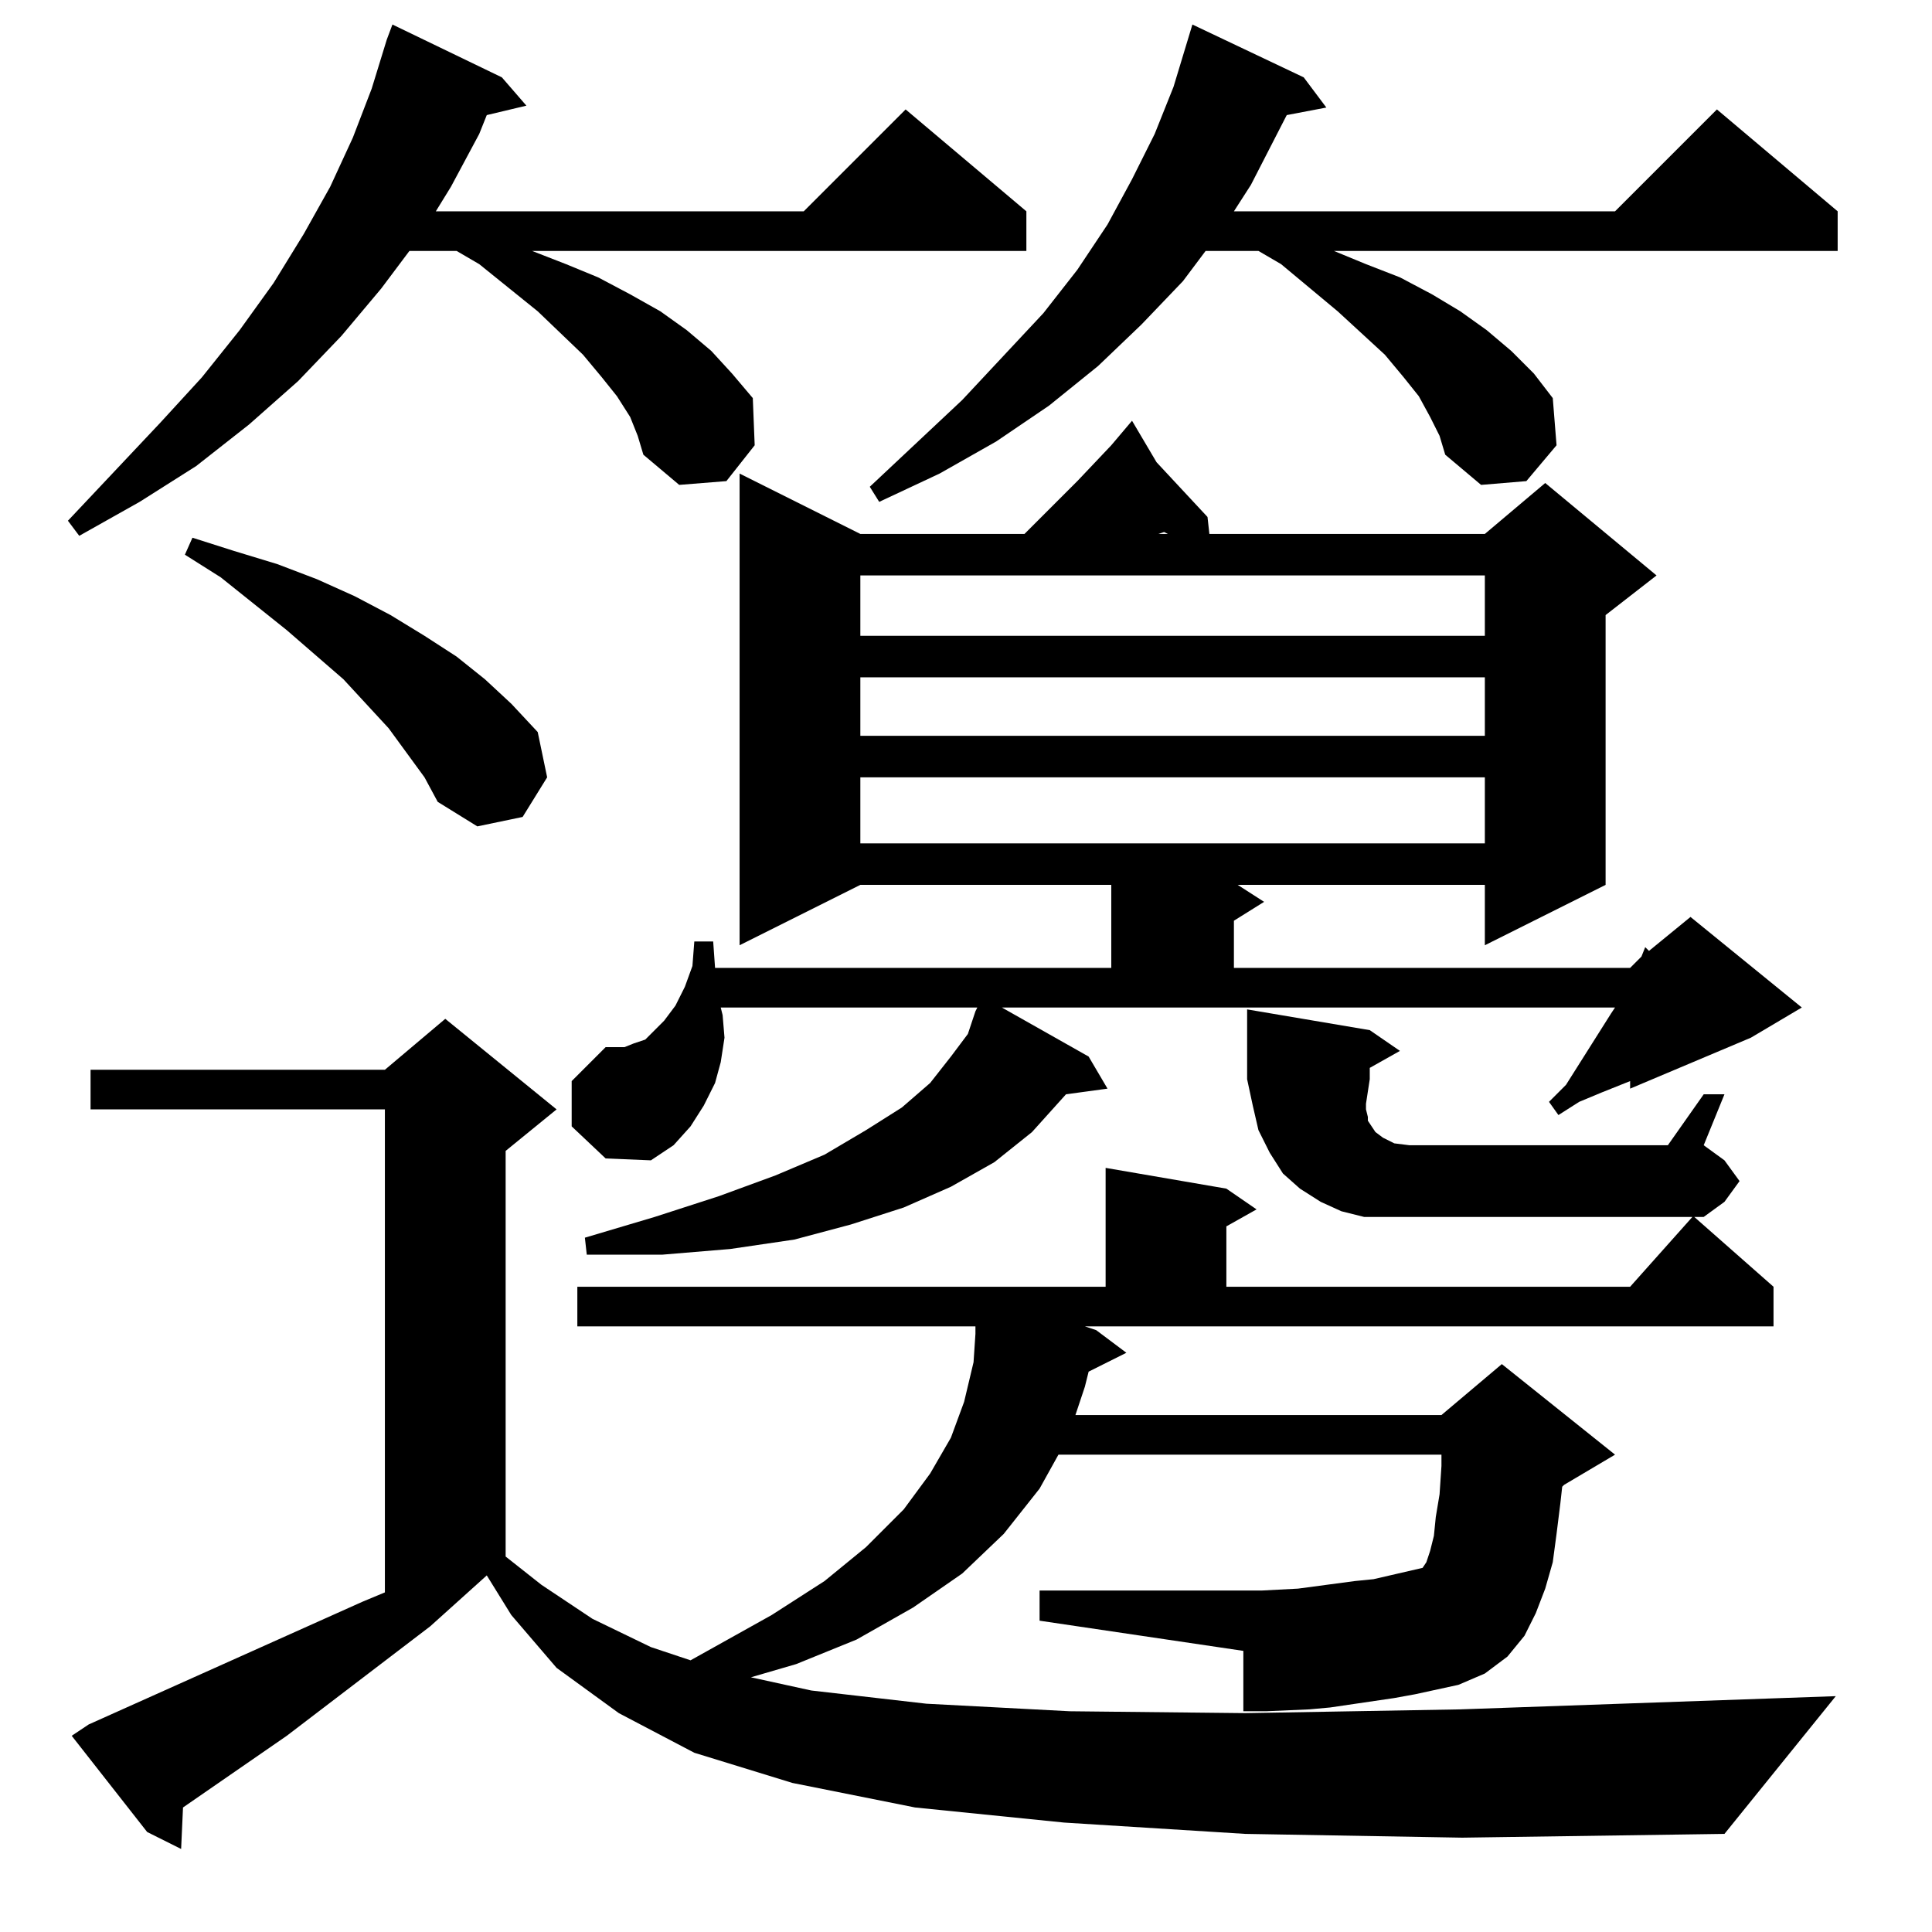 <?xml version="1.0" standalone="no"?>
<!DOCTYPE svg PUBLIC "-//W3C//DTD SVG 1.1//EN" "http://www.w3.org/Graphics/SVG/1.1/DTD/svg11.dtd" >
<svg xmlns="http://www.w3.org/2000/svg" xmlns:xlink="http://www.w3.org/1999/xlink" version="1.1" viewBox="0 -144 1024 1024">
  <g transform="matrix(1 0 0 -1 0 880)">
   <path fill="currentColor"
d="M726 452l-2 -13v-3l1 -4v-2l2 -3l2 -3l4 -3l6 -3l8 -1h137l19 27h11l-11 -27l11 -8l8 -11l-8 -11l-11 -8h-5l42 -37v-21h-365l6 -2l16 -12l-20 -10l-2 -8l-5 -15h194l32 27l60 -48l-27 -16l-1 -1l-1 -9l-2 -16l-2 -15l-4 -14l-5 -13l-6 -12l-9 -11l-12 -9l-14 -6l-23 -5
l-11 -2l-34 -5l-11 -1l-23 -1h-12v32l-108 16v16h118l19 1l30 4l10 1l26 6l2 3l2 6l2 8l1 10l2 12l1 15v6h-203l-10 -18l-19 -24l-22 -21l-26 -18l-30 -17l-32 -13l-24 -7l32 -7l61 -7l76 -4l93 -1l114 2l199 7l-59 -73l-139 -2l-115 2l-96 6l-79 8l-65 13l-52 16l-40 21
l-33 24l-24 28l-13 21l-30 -27l-76 -58l-55 -38l-1 -22l-18 9l-40 51l9 6l145 65l12 5v256h-156v21h156l32 27l59 -48l-27 -22v-215l19 -15l27 -18l31 -15l21 -7l43 24l28 18l22 18l20 20l14 19l11 19l7 19l5 21l1 15v4h-211v21h280v63l64 -11l16 -11l-16 -9v-32h214l33 37
h-150h-12h-12l-12 3l-11 5l-11 7l-9 8l-7 11l-6 12l-3 13l-3 14v37l65 -11l16 -11l-16 -9v-6zM303 427v24l18 18h10l5 2l6 2l5 5l5 5l6 8l5 10l4 11l1 13h10l1 -14h210v44h-133l-64 -32v250l64 -32h87l28 28l18 19l11 13l13 -22l27 -29l1 -9h146l32 27l59 -49l-27 -21v-143
l-64 -32v32h-131l14 -9l-16 -10v-25h210l6 6l2 5l2 -2l22 18l59 -48l-27 -16l-64 -27v4l-15 -6l-12 -5l-11 -7l-5 7l9 9l24 38l2 3h-325l46 -26l10 -17l-22 -3l-18 -20l-20 -16l-23 -13l-25 -11l-28 -9l-30 -8l-34 -5l-36 -3h-40l-1 9l37 11l34 11l30 11l26 11l22 13l19 12
l15 13l11 14l9 12l4 12l1 2h-136l1 -4l1 -12l-2 -13l-3 -11l-6 -12l-7 -11l-9 -10l-12 -8l-24 1zM456 612v-35h331v35h-331zM225 612l-19 26l-24 26l-30 26l-35 28l-19 12l4 9l22 -7l23 -7l21 -8l20 -9l19 -10l18 -11l17 -11l15 -12l14 -13l14 -15l5 -24l-13 -21l-24 -5
l-21 13zM456 665v-31h331v31h-331zM456 719v-32h331v32h-331zM334 803l-7 11l-8 10l-10 12l-24 23l-31 25l-12 7h-25l-15 -20l-21 -25l-23 -24l-26 -23l-28 -22l-30 -19l-32 -18l-6 8l49 52l22 24l20 25l18 25l16 26l14 25l12 26l10 26l8 26l3 8l58 -28l13 -15l-21 -5
l-4 -10l-15 -28l-8 -13h195l54 54l64 -54v-21h-262l18 -7l17 -7l17 -9l16 -9l14 -10l13 -11l11 -12l11 -13l1 -25l-15 -19l-25 -2l-19 16l-3 10zM614 741h5l-2 1zM758 803l-6 11l-8 10l-10 12l-25 23l-30 25l-12 7h-28l-12 -16l-22 -23l-23 -22l-26 -21l-28 -19l-30 -17
l-32 -15l-5 8l49 46l43 46l18 23l16 24l13 24l12 24l10 25l10 33l59 -28l12 -16l-21 -4l-19 -37l-9 -14h202l54 54l64 -54v-21h-267l17 -7l18 -7l17 -9l15 -9l14 -10l13 -11l12 -12l10 -13l2 -25l-16 -19l-24 -2l-19 16l-3 10z" />
  </g>

</svg>
